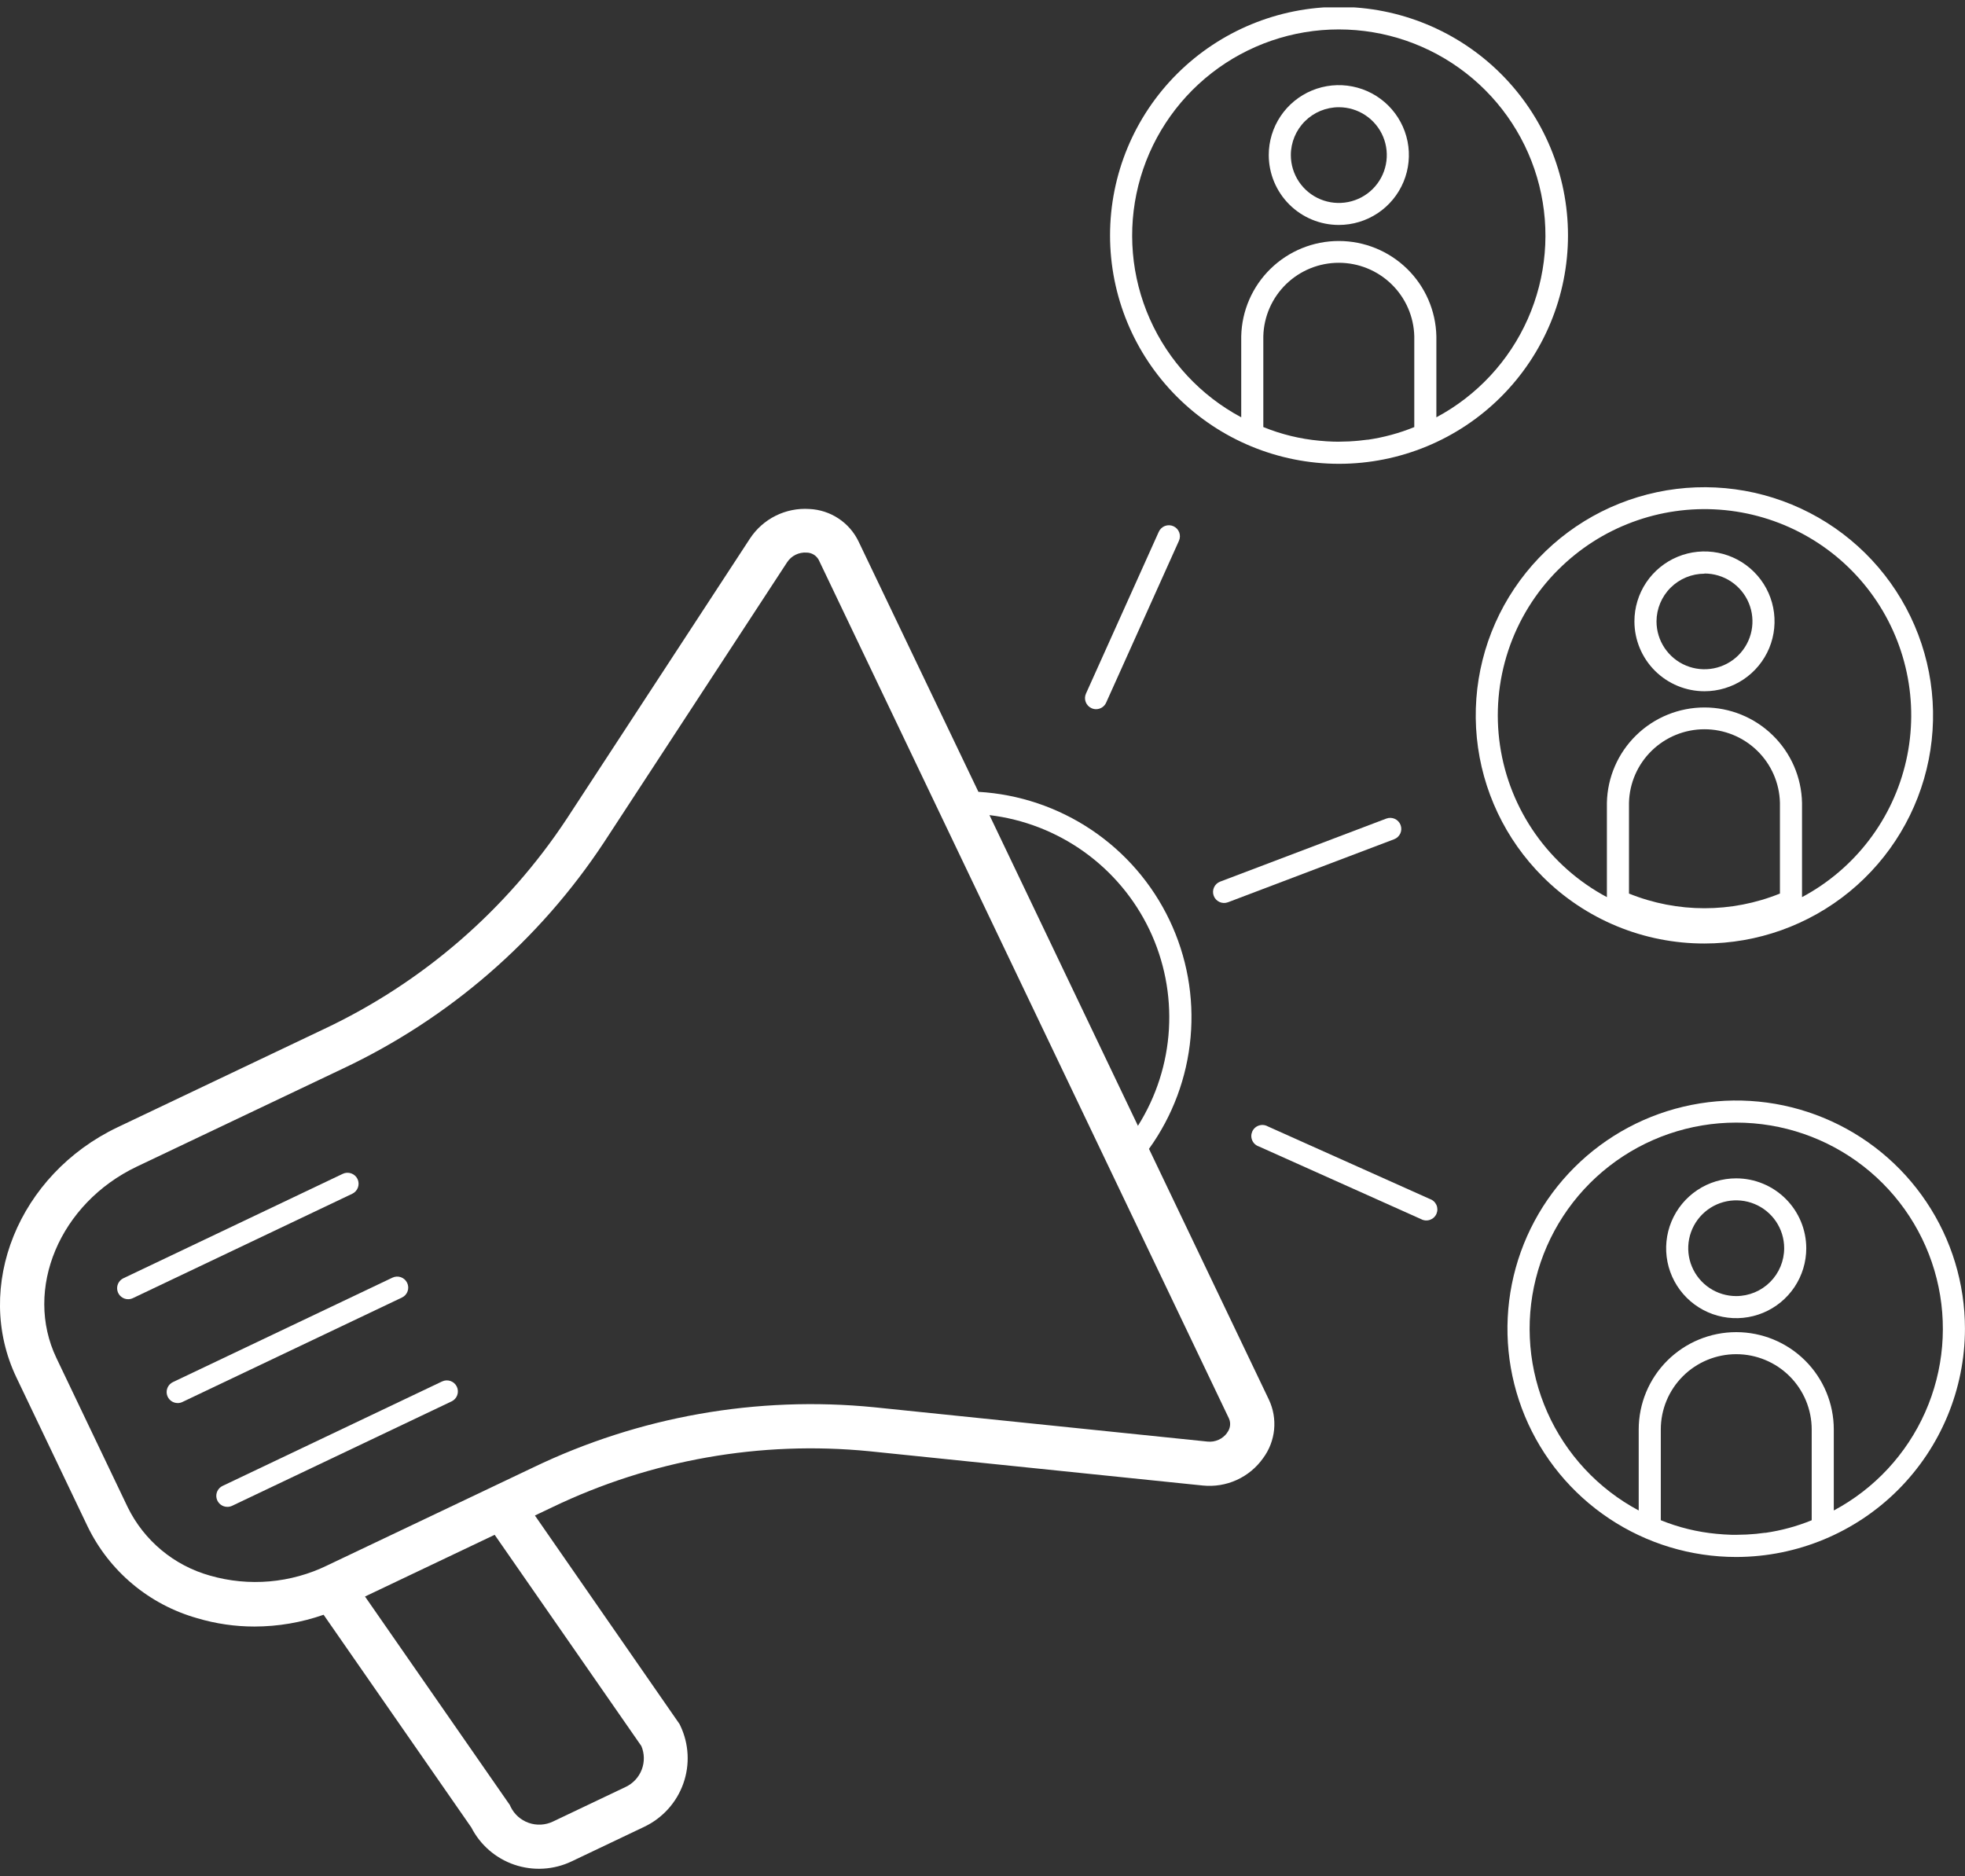 <svg width="133" height="127" viewBox="0 0 133 127" fill="none" xmlns="http://www.w3.org/2000/svg">
<rect x="0" y="0" width="133" height="127" fill="#333333" stroke="none"/>
<g clip-path="url(#clip0_543_746)">
<path d="M93.832 55.411L82.585 59.678C82.4 59.748 82.25 59.889 82.169 60.07C82.087 60.251 82.081 60.456 82.152 60.642C82.222 60.827 82.364 60.977 82.545 61.058C82.726 61.139 82.932 61.145 83.118 61.074L94.364 56.808C94.549 56.737 94.699 56.596 94.781 56.415C94.862 56.235 94.868 56.029 94.797 55.844C94.727 55.659 94.585 55.509 94.404 55.428C94.223 55.347 94.017 55.341 93.832 55.411Z" fill="white"/>
<path d="M96.777 81.16L85.803 76.243C85.712 76.193 85.612 76.162 85.508 76.153C85.405 76.144 85.3 76.157 85.202 76.19C85.104 76.223 85.013 76.276 84.937 76.347C84.86 76.416 84.799 76.502 84.757 76.597C84.716 76.692 84.694 76.794 84.694 76.898C84.695 77.002 84.716 77.104 84.759 77.199C84.801 77.294 84.862 77.379 84.939 77.448C85.016 77.518 85.106 77.571 85.205 77.604L96.179 82.521C96.27 82.571 96.37 82.602 96.474 82.611C96.577 82.62 96.682 82.608 96.78 82.574C96.878 82.541 96.969 82.488 97.045 82.418C97.122 82.348 97.183 82.262 97.225 82.167C97.266 82.073 97.288 81.97 97.288 81.866C97.287 81.763 97.266 81.66 97.224 81.565C97.181 81.471 97.12 81.386 97.043 81.316C96.966 81.246 96.876 81.193 96.777 81.16Z" fill="white"/>
<path d="M73.884 47.94C73.978 47.983 74.08 48.005 74.183 48.006C74.328 48.006 74.469 47.964 74.591 47.886C74.713 47.807 74.809 47.696 74.868 47.564L79.793 36.614C79.835 36.525 79.858 36.428 79.862 36.329C79.866 36.23 79.85 36.132 79.816 36.039C79.781 35.947 79.728 35.862 79.661 35.79C79.593 35.718 79.512 35.66 79.421 35.62C79.331 35.579 79.234 35.557 79.135 35.554C79.036 35.552 78.938 35.569 78.845 35.604C78.753 35.64 78.669 35.693 78.597 35.762C78.526 35.83 78.469 35.912 78.429 36.002L73.502 46.953C73.421 47.134 73.416 47.34 73.488 47.525C73.56 47.711 73.702 47.86 73.884 47.94Z" fill="white"/>
<path d="M77.768 77.768C79.368 75.546 80.34 72.937 80.584 70.213C80.828 67.488 80.334 64.748 79.154 62.279C77.975 59.81 76.153 57.702 73.878 56.175C71.603 54.649 68.96 53.759 66.223 53.6L58.108 36.647C57.804 36.016 57.334 35.479 56.748 35.093C56.163 34.707 55.484 34.486 54.783 34.454C53.996 34.402 53.209 34.559 52.503 34.91C51.797 35.26 51.197 35.792 50.764 36.45L38.367 55.414C34.296 61.586 28.6 66.519 21.903 69.67L7.969 76.3C1.25 79.498 -1.824 87.098 1.112 93.244L5.932 103.332C6.658 104.829 7.693 106.156 8.97 107.225C10.246 108.294 11.736 109.081 13.339 109.535C14.6 109.912 15.91 110.103 17.226 110.102C18.819 110.1 20.4 109.83 21.903 109.305L31.902 123.704C32.51 124.894 33.56 125.8 34.828 126.229C36.096 126.657 37.482 126.575 38.69 125.999L43.62 123.651C44.849 123.063 45.794 122.014 46.249 120.733C46.705 119.452 46.632 118.043 46.048 116.815L45.995 116.705L36.205 102.586L37.377 102.028C44.048 98.821 51.475 97.508 58.843 98.236L81.413 100.557C82.198 100.637 82.989 100.507 83.706 100.181C84.424 99.855 85.041 99.344 85.495 98.701C85.912 98.138 86.168 97.472 86.237 96.775C86.305 96.078 86.183 95.375 85.884 94.742L77.768 77.768ZM77.798 62.93C78.8 65.029 79.254 67.347 79.118 69.668C78.982 71.99 78.261 74.239 77.021 76.207L66.971 55.176C69.284 55.453 71.49 56.309 73.383 57.665C75.276 59.021 76.794 60.832 77.798 62.93ZM43.411 118.193C43.624 118.701 43.633 119.271 43.437 119.785C43.24 120.3 42.853 120.719 42.356 120.956L37.422 123.304C36.907 123.549 36.317 123.58 35.78 123.39C35.243 123.201 34.803 122.806 34.557 122.293L34.507 122.183L24.705 108.07L33.481 103.893L43.411 118.193ZM83.061 96.986C82.912 97.193 82.71 97.358 82.476 97.463C82.242 97.567 81.985 97.609 81.73 97.582L59.157 95.258C51.243 94.475 43.265 95.883 36.1 99.328L22.166 105.957C19.691 107.168 16.854 107.416 14.206 106.653C13.004 106.316 11.886 105.729 10.927 104.93C9.968 104.131 9.189 103.139 8.641 102.019L6.231 96.977L3.821 91.931C1.594 87.271 4.037 81.456 9.263 78.967L23.201 72.338C30.392 68.947 36.509 63.646 40.882 57.017L53.279 38.055C53.42 37.841 53.616 37.667 53.847 37.553C54.078 37.439 54.334 37.388 54.592 37.405C54.761 37.406 54.927 37.453 55.073 37.541C55.218 37.629 55.337 37.754 55.417 37.903L83.183 96.022C83.252 96.179 83.276 96.352 83.252 96.522C83.229 96.692 83.16 96.852 83.052 96.986H83.061Z" fill="white"/>
<path d="M24.199 79.809C24.113 79.631 23.959 79.494 23.773 79.428C23.585 79.362 23.38 79.372 23.201 79.457L8.348 86.528C8.196 86.601 8.074 86.724 8.001 86.876C7.927 87.028 7.908 87.2 7.945 87.365C7.983 87.529 8.075 87.676 8.207 87.781C8.339 87.887 8.502 87.945 8.671 87.945C8.782 87.945 8.891 87.92 8.991 87.874L23.846 80.805C24.025 80.719 24.162 80.566 24.228 80.379C24.294 80.193 24.284 79.988 24.199 79.809Z" fill="white"/>
<path d="M27.558 86.838C27.516 86.75 27.457 86.67 27.384 86.605C27.311 86.539 27.226 86.488 27.133 86.455C27.041 86.423 26.943 86.409 26.845 86.414C26.747 86.419 26.65 86.444 26.562 86.486L11.707 93.554C11.553 93.627 11.429 93.75 11.354 93.902C11.28 94.055 11.26 94.228 11.297 94.394C11.335 94.559 11.428 94.707 11.561 94.813C11.694 94.918 11.86 94.975 12.03 94.975C12.141 94.975 12.25 94.949 12.35 94.9L27.205 87.832C27.294 87.79 27.373 87.731 27.439 87.658C27.505 87.585 27.556 87.501 27.588 87.408C27.621 87.316 27.635 87.218 27.63 87.12C27.625 87.022 27.6 86.926 27.558 86.838Z" fill="white"/>
<path d="M29.92 93.513L15.068 100.581C14.914 100.653 14.79 100.776 14.715 100.929C14.641 101.081 14.62 101.255 14.658 101.42C14.696 101.586 14.789 101.733 14.922 101.839C15.055 101.945 15.22 102.002 15.391 102.001C15.502 102.001 15.612 101.976 15.713 101.929L30.566 94.861C30.745 94.776 30.883 94.624 30.949 94.437C31.016 94.25 31.005 94.045 30.92 93.866C30.835 93.687 30.682 93.55 30.495 93.483C30.308 93.417 30.102 93.427 29.923 93.513H29.92Z" fill="white"/>
<path d="M115.367 63.867C118.948 63.866 122.417 62.625 125.184 60.358C127.951 58.09 129.845 54.935 130.542 51.431C131.239 47.926 130.697 44.289 129.008 41.139C127.319 37.988 124.588 35.52 121.279 34.154C117.97 32.788 114.29 32.608 110.863 33.647C107.437 34.685 104.478 36.876 102.49 39.848C100.501 42.819 99.607 46.386 99.959 49.942C100.311 53.497 101.887 56.821 104.42 59.347C105.856 60.783 107.563 61.921 109.441 62.697C111.32 63.473 113.334 63.87 115.367 63.867ZM120.474 60.486C117.198 61.811 113.533 61.811 110.257 60.486V54.34C110.289 53.01 110.841 51.744 111.796 50.815C112.751 49.885 114.032 49.364 115.366 49.364C116.699 49.364 117.98 49.885 118.935 50.815C119.89 51.744 120.442 53.01 120.474 54.34V60.486ZM105.476 38.557C106.896 37.137 108.607 36.04 110.492 35.34C112.376 34.64 114.389 34.353 116.394 34.5C118.4 34.647 120.35 35.223 122.111 36.19C123.873 37.156 125.406 38.49 126.604 40.101C127.803 41.712 128.639 43.562 129.056 45.525C129.473 47.487 129.461 49.516 129.021 51.474C128.582 53.431 127.724 55.272 126.507 56.868C125.29 58.465 123.742 59.782 121.969 60.728V54.34C121.933 52.617 121.221 50.976 119.986 49.771C118.752 48.565 117.093 47.889 115.366 47.889C113.638 47.889 111.979 48.565 110.745 49.771C109.51 50.976 108.798 52.617 108.762 54.34V60.728C106.837 59.7 105.181 58.236 103.925 56.455C102.669 54.673 101.848 52.623 101.528 50.468C101.209 48.313 101.399 46.114 102.084 44.045C102.769 41.977 103.929 40.097 105.473 38.557H105.476Z" fill="white"/>
<path d="M132.997 89.944C132.997 86.888 132.089 83.901 130.387 81.361C128.686 78.82 126.268 76.84 123.438 75.671C120.609 74.501 117.496 74.195 114.492 74.792C111.489 75.388 108.73 76.86 106.565 79.021C104.399 81.182 102.925 83.935 102.328 86.932C101.731 89.929 102.038 93.035 103.21 95.859C104.383 98.681 106.368 101.094 108.914 102.791C111.461 104.489 114.454 105.394 117.517 105.394H117.547C121.646 105.38 125.573 103.747 128.469 100.852C131.364 97.956 132.992 94.034 132.997 89.944ZM112.41 102.905V96.762C112.41 95.41 112.948 94.114 113.906 93.158C114.863 92.203 116.162 91.666 117.517 91.666C118.871 91.666 120.17 92.203 121.128 93.158C122.086 94.114 122.624 95.41 122.624 96.762V102.908C121.619 103.318 120.568 103.603 119.493 103.759H119.437C119.245 103.785 119.057 103.809 118.865 103.827L118.548 103.851L118.205 103.875C117.974 103.875 117.747 103.893 117.517 103.893C117.29 103.893 117.065 103.893 116.841 103.875C116.71 103.875 116.581 103.857 116.452 103.848L116.183 103.827C114.887 103.706 113.615 103.395 112.41 102.905ZM124.119 102.246V96.762C124.119 95.015 123.424 93.339 122.185 92.103C120.947 90.868 119.268 90.174 117.517 90.174C115.766 90.174 114.087 90.868 112.848 92.103C111.61 93.339 110.915 95.015 110.915 96.762V102.246C108.167 100.778 105.99 98.436 104.728 95.592C103.467 92.748 103.194 89.565 103.952 86.548C104.711 83.532 106.457 80.854 108.915 78.941C111.373 77.028 114.4 75.99 117.517 75.99C120.634 75.99 123.661 77.028 126.119 78.941C128.576 80.854 130.323 83.532 131.081 86.548C131.84 89.565 131.567 92.748 130.306 95.592C129.044 98.436 126.867 100.778 124.119 102.246Z" fill="white"/>
<path d="M90.617 31.396H90.644C94.754 31.392 98.693 29.761 101.597 26.859C104.501 23.958 106.131 20.025 106.129 15.925C106.127 11.825 104.494 7.893 101.587 4.994C98.681 2.096 94.74 0.467 90.631 0.467C86.522 0.467 82.581 2.096 79.674 4.994C76.768 7.893 75.135 11.825 75.133 15.925C75.131 20.025 76.761 23.958 79.665 26.859C82.569 29.761 86.508 31.392 90.617 31.396ZM85.507 28.907V22.764C85.54 21.433 86.092 20.168 87.046 19.238C88.001 18.309 89.282 17.788 90.616 17.788C91.95 17.788 93.231 18.309 94.185 19.238C95.14 20.168 95.692 21.433 95.725 22.764V28.91C94.719 29.32 93.666 29.607 92.591 29.764H92.543C92.349 29.791 92.157 29.814 91.963 29.832L91.664 29.856L91.311 29.88C91.084 29.88 90.857 29.898 90.626 29.898C90.399 29.898 90.175 29.898 89.951 29.88C89.819 29.88 89.691 29.862 89.562 29.853L89.293 29.832C87.992 29.712 86.716 29.4 85.507 28.907ZM90.617 1.992C93.734 1.992 96.762 3.031 99.219 4.944C101.677 6.857 103.424 9.534 104.182 12.55C104.941 15.567 104.667 18.75 103.406 21.594C102.145 24.438 99.967 26.78 97.22 28.248V22.764C97.183 21.041 96.471 19.4 95.237 18.195C94.002 16.989 92.343 16.313 90.616 16.313C88.888 16.313 87.23 16.989 85.995 18.195C84.761 19.4 84.049 21.041 84.012 22.764V28.248C81.264 26.78 79.087 24.437 77.826 21.593C76.564 18.749 76.291 15.566 77.05 12.549C77.809 9.532 79.556 6.855 82.014 4.942C84.472 3.03 87.5 1.991 90.617 1.992Z" fill="white"/>
<path d="M115.367 46.791C116.305 46.791 117.222 46.514 118.002 45.994C118.782 45.474 119.39 44.734 119.749 43.87C120.108 43.005 120.201 42.053 120.018 41.135C119.835 40.217 119.383 39.374 118.719 38.712C118.056 38.05 117.21 37.6 116.29 37.418C115.37 37.236 114.417 37.33 113.55 37.688C112.684 38.047 111.943 38.654 111.422 39.432C110.902 40.211 110.624 41.126 110.625 42.062C110.626 43.317 111.126 44.519 112.015 45.406C112.905 46.292 114.11 46.791 115.367 46.791ZM115.367 38.822C116.009 38.822 116.637 39.012 117.171 39.368C117.705 39.724 118.121 40.23 118.367 40.822C118.613 41.414 118.677 42.066 118.552 42.694C118.427 43.323 118.117 43.9 117.663 44.354C117.209 44.807 116.63 45.115 116 45.24C115.371 45.365 114.718 45.301 114.124 45.056C113.531 44.811 113.024 44.395 112.667 43.862C112.31 43.33 112.12 42.703 112.12 42.062C112.124 41.205 112.467 40.385 113.076 39.78C113.684 39.175 114.508 38.835 115.367 38.834V38.822Z" fill="white"/>
<path d="M117.517 79.764C116.579 79.763 115.661 80.04 114.881 80.56C114.101 81.08 113.492 81.819 113.133 82.684C112.774 83.549 112.68 84.5 112.862 85.418C113.045 86.337 113.497 87.18 114.16 87.842C114.824 88.504 115.669 88.955 116.589 89.137C117.51 89.32 118.463 89.226 119.33 88.867C120.197 88.509 120.937 87.902 121.458 87.123C121.979 86.344 122.257 85.429 122.256 84.493C122.254 83.24 121.754 82.038 120.866 81.152C119.977 80.265 118.773 79.766 117.517 79.764ZM117.517 87.733C116.874 87.734 116.246 87.544 115.712 87.189C115.178 86.833 114.761 86.327 114.515 85.735C114.268 85.143 114.204 84.491 114.329 83.863C114.454 83.234 114.763 82.656 115.217 82.203C115.671 81.749 116.249 81.441 116.879 81.315C117.509 81.19 118.162 81.254 118.756 81.499C119.349 81.744 119.857 82.16 120.214 82.692C120.571 83.225 120.761 83.852 120.761 84.493C120.76 85.352 120.418 86.175 119.81 86.782C119.202 87.39 118.377 87.732 117.517 87.733Z" fill="white"/>
<path d="M90.617 15.227C91.555 15.227 92.472 14.95 93.252 14.43C94.032 13.91 94.64 13.17 94.999 12.306C95.358 11.441 95.452 10.489 95.269 9.571C95.085 8.653 94.633 7.81 93.97 7.148C93.306 6.486 92.461 6.036 91.541 5.854C90.621 5.671 89.667 5.766 88.8 6.124C87.934 6.483 87.194 7.09 86.673 7.868C86.152 8.647 85.874 9.562 85.875 10.498C85.877 11.752 86.377 12.955 87.266 13.842C88.155 14.728 89.36 15.227 90.617 15.227ZM90.617 7.258C91.26 7.258 91.888 7.448 92.421 7.804C92.956 8.16 93.372 8.666 93.618 9.258C93.863 9.85 93.928 10.502 93.802 11.13C93.677 11.759 93.368 12.336 92.914 12.79C92.46 13.243 91.881 13.551 91.251 13.676C90.621 13.801 89.968 13.737 89.375 13.492C88.781 13.247 88.274 12.831 87.917 12.298C87.561 11.766 87.37 11.139 87.37 10.498C87.371 9.639 87.713 8.815 88.322 8.208C88.931 7.6 89.756 7.259 90.617 7.258Z" fill="white"/>
</g>
<defs>
<clipPath id="clip0_543_746">
<rect width="133" height="126" fill="white" transform="translate(0 0.5)"/>
</clipPath>
</defs>
</svg>
